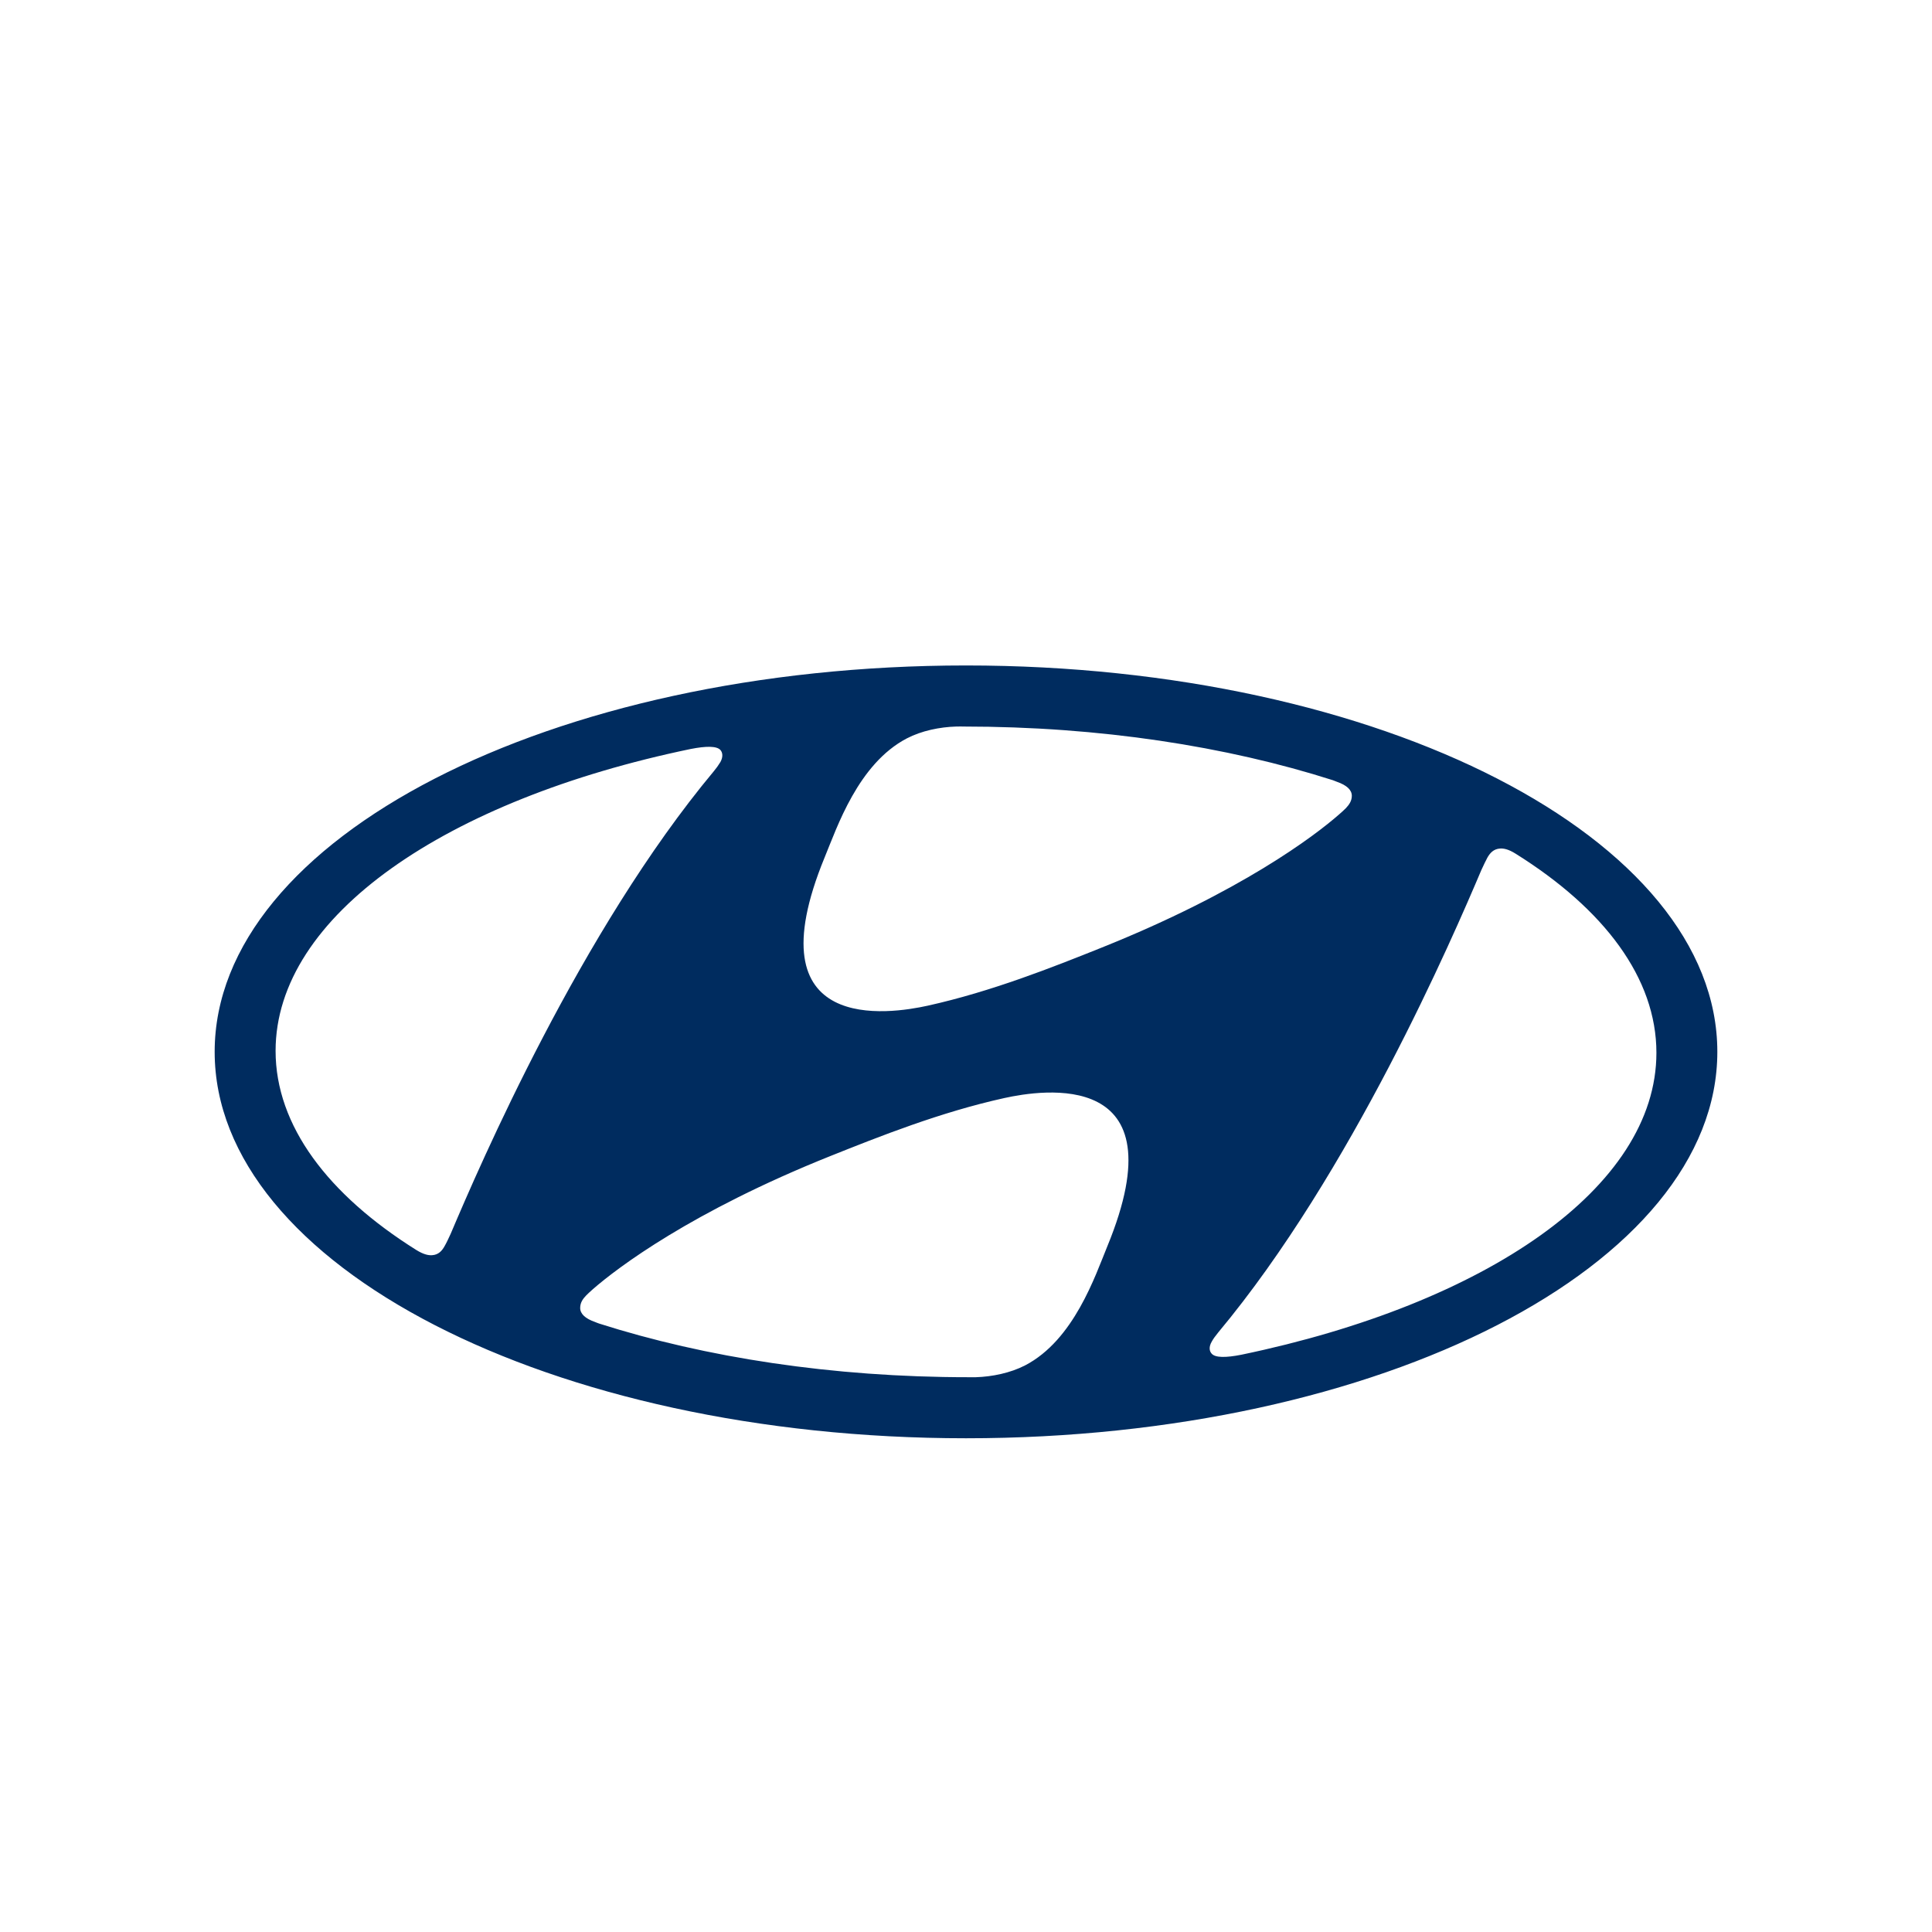 <svg width="90" height="90" viewBox="0 0 90 90" fill="none" xmlns="http://www.w3.org/2000/svg">
<rect width="90" height="90" rx="10" fill="white"/>
<g filter="url(#filter0_i_319_2026)">
<path d="M45 63C25.67 63 10 54.942 10 44.998C10 35.058 25.67 27 45 27C64.331 27 80 35.058 80 44.998C80 54.942 64.331 63 45 63ZM32.173 30.891C20.795 33.253 12.838 38.662 12.838 44.954C12.838 48.439 15.283 51.653 19.395 54.231C19.737 54.442 19.961 54.483 20.127 54.472C20.424 54.455 20.591 54.268 20.713 54.046C20.795 53.904 20.897 53.688 20.996 53.471C22.338 50.306 27.056 39.352 33.253 31.926C33.366 31.791 33.468 31.649 33.559 31.499C33.693 31.254 33.663 31.057 33.56 30.938C33.388 30.749 32.905 30.748 32.173 30.891ZM38.414 35.943C34.993 44.266 41.469 43.234 43.22 42.848C46.196 42.188 49.037 41.058 51.313 40.146C57.792 37.55 61.233 34.945 62.374 33.944C62.482 33.852 62.587 33.756 62.688 33.656C62.851 33.486 62.973 33.308 62.973 33.071C62.973 32.798 62.736 32.578 62.28 32.419C62.245 32.405 62.13 32.358 62.093 32.346C57.141 30.765 51.232 29.845 44.88 29.845C44.831 29.845 44.709 29.839 44.539 29.845C43.779 29.868 42.933 30.039 42.244 30.397C39.976 31.579 38.988 34.554 38.414 35.943ZM69.287 35.954C69.209 36.096 69.109 36.312 69.007 36.531C67.665 39.693 62.948 50.642 56.752 58.068C56.601 58.252 56.519 58.37 56.448 58.497C56.304 58.744 56.334 58.945 56.448 59.062C56.614 59.249 57.099 59.253 57.83 59.108C69.204 56.742 77.162 51.336 77.162 45.044C77.162 41.56 74.724 38.346 70.608 35.771C70.269 35.557 70.043 35.516 69.878 35.528C69.579 35.548 69.412 35.732 69.287 35.954ZM51.586 54.052C55.007 45.73 48.528 46.767 46.783 47.152C43.803 47.809 40.961 48.943 38.687 49.851C32.205 52.446 28.765 55.056 27.62 56.054C27.484 56.179 27.377 56.27 27.309 56.344C27.145 56.512 27.027 56.688 27.027 56.931C27.027 57.2 27.261 57.424 27.716 57.582C27.751 57.596 27.865 57.644 27.908 57.656C32.854 59.234 38.764 60.156 45.116 60.156C45.168 60.156 45.289 60.16 45.46 60.156C46.221 60.132 47.07 59.958 47.755 59.604C50.025 58.421 51.013 55.447 51.586 54.052Z" fill="#002C5F"/>
</g>
<defs>
<filter id="filter0_i_319_2026" x="10" y="27" width="70" height="40" filterUnits="userSpaceOnUse" color-interpolation-filters="sRGB">
<feFlood flood-opacity="0" result="BackgroundImageFix"/>
<feBlend mode="normal" in="SourceGraphic" in2="BackgroundImageFix" result="shape"/>
<feColorMatrix in="SourceAlpha" type="matrix" values="0 0 0 0 0 0 0 0 0 0 0 0 0 0 0 0 0 0 127 0" result="hardAlpha"/>
<feOffset dy="4"/>
<feGaussianBlur stdDeviation="2"/>
<feComposite in2="hardAlpha" operator="arithmetic" k2="-1" k3="1"/>
<feColorMatrix type="matrix" values="0 0 0 0 0 0 0 0 0 0 0 0 0 0 0 0 0 0 0.5 0"/>
<feBlend mode="normal" in2="shape" result="effect1_innerShadow_319_2026"/>
</filter>
</defs>
</svg>
